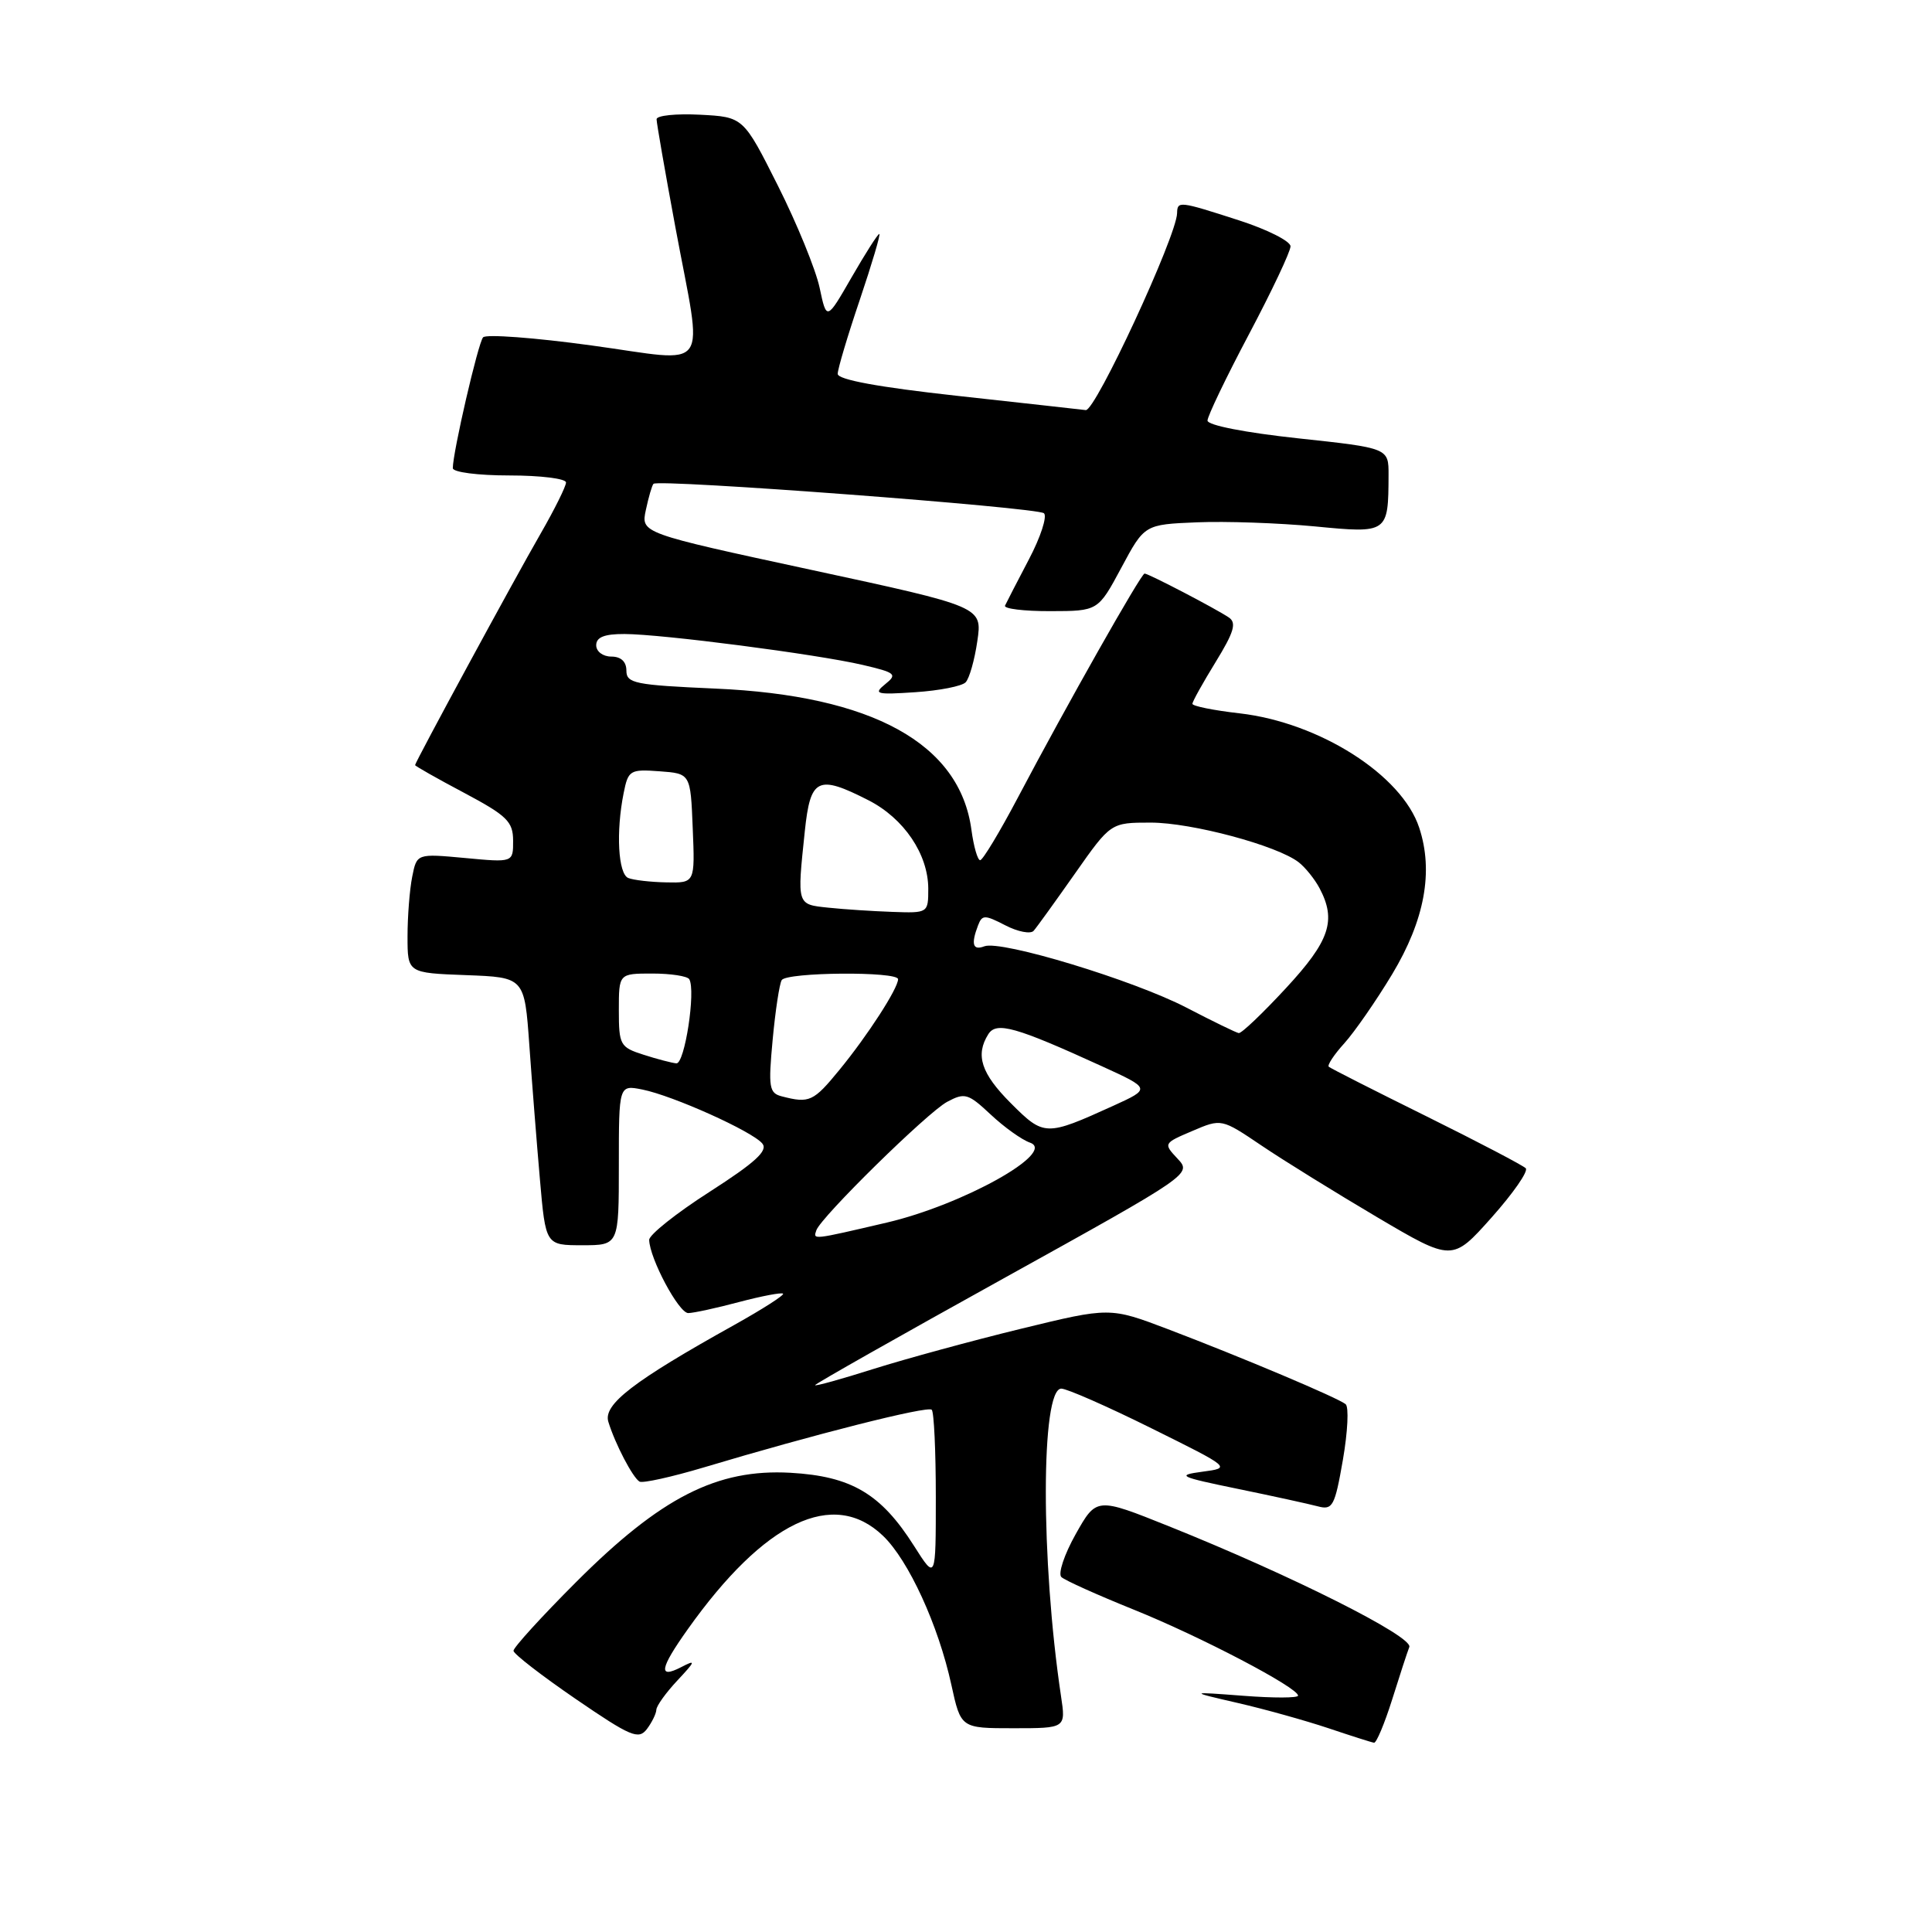 <?xml version="1.0" encoding="UTF-8" standalone="no"?>
<!DOCTYPE svg PUBLIC "-//W3C//DTD SVG 1.1//EN" "http://www.w3.org/Graphics/SVG/1.1/DTD/svg11.dtd" >
<svg xmlns="http://www.w3.org/2000/svg" xmlns:xlink="http://www.w3.org/1999/xlink" version="1.1" viewBox="0 0 256 256">
 <g >
 <path fill="currentColor"
d=" M 86.97 226.55 C 86.99 226.03 88.24 224.29 89.75 222.68 C 92.19 220.07 92.25 219.87 90.25 220.91 C 87.18 222.49 87.42 221.11 91.12 215.90 C 101.29 201.58 110.43 197.20 117.00 203.50 C 120.39 206.74 124.35 215.38 126.06 223.25 C 127.32 229.00 127.32 229.00 134.27 229.00 C 141.23 229.00 141.23 229.00 140.59 224.75 C 137.89 206.70 137.91 184.00 140.63 184.00 C 141.37 184.00 146.74 186.36 152.56 189.25 C 163.15 194.50 163.15 194.50 159.32 195.01 C 155.83 195.48 156.22 195.68 164.00 197.28 C 168.68 198.24 173.46 199.29 174.63 199.60 C 176.58 200.12 176.87 199.59 177.94 193.44 C 178.58 189.74 178.75 186.41 178.30 186.06 C 177.26 185.21 164.60 179.87 154.78 176.13 C 147.06 173.20 147.06 173.20 135.28 176.07 C 128.80 177.65 120.01 180.05 115.75 181.39 C 111.49 182.74 108.00 183.71 108.00 183.54 C 108.00 183.37 119.24 177.01 132.97 169.40 C 157.84 155.61 157.93 155.55 156.03 153.53 C 154.15 151.52 154.16 151.49 157.99 149.86 C 161.85 148.21 161.85 148.21 167.17 151.80 C 170.10 153.78 176.99 158.04 182.47 161.28 C 192.44 167.16 192.44 167.16 197.64 161.33 C 200.50 158.12 202.54 155.19 202.17 154.80 C 201.80 154.42 195.88 151.32 189.00 147.91 C 182.12 144.51 176.31 141.56 176.07 141.35 C 175.84 141.15 176.76 139.75 178.13 138.24 C 179.49 136.73 182.35 132.61 184.47 129.09 C 188.78 121.92 189.97 115.47 188.05 109.67 C 185.75 102.68 174.83 95.74 164.25 94.52 C 160.81 94.13 158.00 93.56 158.00 93.26 C 158.00 92.96 159.39 90.47 161.08 87.72 C 163.51 83.76 163.88 82.53 162.83 81.82 C 161.08 80.64 152.18 76.00 151.66 76.00 C 151.20 76.00 141.32 93.46 134.85 105.73 C 132.46 110.26 130.22 113.97 129.88 113.98 C 129.54 113.99 129.02 112.18 128.72 109.96 C 127.19 98.53 115.60 92.14 94.75 91.24 C 84.14 90.77 83.00 90.55 83.00 88.86 C 83.00 87.67 82.28 87.00 81.00 87.00 C 79.89 87.00 79.00 86.33 79.00 85.50 C 79.00 84.43 80.08 84.00 82.75 84.01 C 87.67 84.02 108.19 86.68 114.29 88.10 C 118.69 89.13 118.94 89.34 117.29 90.66 C 115.69 91.96 116.11 92.07 121.29 91.72 C 124.47 91.51 127.47 90.92 127.95 90.41 C 128.44 89.91 129.14 87.45 129.50 84.95 C 130.17 80.40 130.17 80.40 107.54 75.52 C 84.92 70.64 84.92 70.64 85.58 67.57 C 85.94 65.88 86.39 64.32 86.59 64.11 C 87.20 63.44 137.46 67.23 138.33 68.01 C 138.78 68.42 137.89 71.17 136.33 74.13 C 134.78 77.08 133.36 79.84 133.17 80.25 C 132.99 80.66 135.68 80.99 139.17 80.98 C 145.50 80.97 145.50 80.97 148.58 75.23 C 151.65 69.50 151.65 69.50 158.60 69.21 C 162.42 69.05 169.45 69.30 174.21 69.75 C 183.92 70.69 183.96 70.66 183.99 62.94 C 184.00 59.37 184.00 59.37 172.00 58.08 C 165.03 57.33 160.00 56.35 160.00 55.73 C 160.00 55.15 162.47 50.00 165.50 44.28 C 168.52 38.57 171.00 33.33 171.00 32.64 C 171.00 31.96 167.93 30.41 164.18 29.20 C 156.22 26.63 156.01 26.61 155.97 28.25 C 155.90 31.30 145.15 54.49 143.87 54.34 C 143.12 54.25 135.41 53.39 126.75 52.44 C 116.40 51.30 111.00 50.31 111.00 49.54 C 111.00 48.90 112.32 44.47 113.94 39.69 C 115.55 34.91 116.71 31.00 116.51 31.00 C 116.31 31.00 114.66 33.59 112.84 36.75 C 109.53 42.50 109.53 42.50 108.60 38.11 C 108.08 35.70 105.60 29.62 103.08 24.61 C 98.50 15.50 98.50 15.50 92.75 15.20 C 89.59 15.04 87.00 15.30 87.00 15.80 C 87.00 16.29 88.12 22.72 89.49 30.10 C 93.16 49.84 94.48 47.97 78.35 45.77 C 70.84 44.74 64.39 44.26 64.01 44.70 C 63.35 45.45 60.00 59.94 60.00 62.03 C 60.00 62.57 63.31 63.00 67.50 63.00 C 71.62 63.00 75.00 63.42 75.00 63.93 C 75.00 64.44 73.49 67.48 71.65 70.68 C 68.11 76.82 55.00 101.00 55.00 101.38 C 55.00 101.50 57.92 103.16 61.49 105.05 C 67.18 108.08 67.98 108.86 67.99 111.39 C 68.00 114.29 68.00 114.29 61.62 113.69 C 55.23 113.10 55.23 113.10 54.62 116.17 C 54.28 117.87 54.00 121.42 54.00 124.08 C 54.00 128.92 54.00 128.92 61.75 129.21 C 69.50 129.50 69.50 129.50 70.14 138.50 C 70.49 143.45 71.12 151.44 71.54 156.25 C 72.30 165.00 72.30 165.00 77.15 165.00 C 82.00 165.00 82.00 165.00 82.00 154.38 C 82.00 143.75 82.00 143.75 85.12 144.37 C 89.19 145.19 99.67 149.90 101.01 151.52 C 101.80 152.46 100.09 154.03 94.03 157.92 C 89.61 160.75 86.01 163.62 86.02 164.29 C 86.07 166.74 89.94 174.00 91.20 173.99 C 91.92 173.98 94.95 173.32 97.95 172.52 C 100.95 171.73 103.56 171.23 103.76 171.42 C 103.95 171.61 101.04 173.47 97.30 175.56 C 83.90 183.02 79.90 186.10 80.61 188.40 C 81.51 191.33 83.84 195.79 84.74 196.32 C 85.16 196.56 89.00 195.71 93.29 194.43 C 107.77 190.09 122.92 186.25 123.46 186.80 C 123.76 187.09 124.00 192.30 124.00 198.36 C 124.00 209.39 124.00 209.39 121.12 204.85 C 116.73 197.92 112.82 195.61 104.73 195.15 C 95.01 194.61 87.58 198.39 76.35 209.62 C 71.76 214.21 68.02 218.32 68.04 218.74 C 68.06 219.16 71.77 222.03 76.28 225.12 C 83.57 230.11 84.61 230.55 85.71 229.12 C 86.38 228.23 86.95 227.07 86.97 226.55 Z  M 184.45 225.25 C 185.44 222.09 186.47 218.93 186.74 218.24 C 187.27 216.86 171.10 208.74 154.89 202.24 C 145.29 198.39 145.29 198.39 142.53 203.29 C 141.02 205.98 140.17 208.54 140.64 208.97 C 141.11 209.41 145.43 211.35 150.24 213.29 C 159.10 216.86 172.00 223.62 172.00 224.68 C 172.00 225.00 168.74 225.01 164.75 224.70 C 157.50 224.15 157.50 224.15 164.00 225.65 C 167.57 226.47 172.97 227.98 176.00 228.99 C 179.03 230.01 181.76 230.88 182.07 230.92 C 182.38 230.96 183.45 228.41 184.45 225.25 Z  M 108.17 163.02 C 108.77 161.27 122.89 147.40 125.50 146.00 C 127.84 144.75 128.28 144.88 131.27 147.68 C 133.05 149.35 135.39 151.03 136.49 151.41 C 140.07 152.68 127.56 159.65 117.50 162.00 C 107.56 164.32 107.73 164.30 108.17 163.02 Z  M 133.96 146.20 C 130.00 142.24 129.21 139.80 130.96 137.03 C 132.03 135.34 134.58 136.06 146.00 141.28 C 152.50 144.25 152.50 144.25 147.50 146.53 C 138.58 150.58 138.34 150.58 133.96 146.20 Z  M 103.62 145.28 C 101.91 144.85 101.79 144.12 102.38 137.78 C 102.74 133.91 103.28 130.36 103.58 129.87 C 104.23 128.81 119.00 128.69 119.00 129.75 C 118.99 130.98 114.97 137.20 111.24 141.75 C 107.79 145.97 107.25 146.22 103.62 145.28 Z  M 85.25 139.75 C 82.17 138.77 82.00 138.45 82.00 133.86 C 82.00 129.00 82.00 129.00 86.44 129.00 C 88.88 129.00 91.08 129.34 91.33 129.75 C 92.22 131.25 90.73 141.00 89.62 140.90 C 89.01 140.84 87.04 140.33 85.25 139.75 Z  M 157.22 133.52 C 150.21 129.88 132.64 124.54 130.43 125.39 C 128.90 125.98 128.64 125.11 129.60 122.61 C 130.14 121.20 130.48 121.20 133.21 122.61 C 134.87 123.47 136.56 123.79 136.96 123.34 C 137.37 122.88 139.83 119.46 142.44 115.75 C 147.18 109.00 147.18 109.00 152.48 109.00 C 157.91 109.00 169.24 112.04 172.09 114.26 C 172.96 114.94 174.20 116.48 174.84 117.68 C 177.11 121.96 176.21 124.66 170.39 130.94 C 167.31 134.27 164.50 136.95 164.14 136.89 C 163.79 136.83 160.68 135.32 157.22 133.52 Z  M 109.75 120.27 C 105.56 119.83 105.61 119.99 106.64 110.15 C 107.38 103.08 108.35 102.61 115.08 106.04 C 119.78 108.44 122.99 113.19 123.00 117.75 C 123.00 120.98 122.98 121.00 118.25 120.83 C 115.64 120.74 111.81 120.49 109.75 120.27 Z  M 83.25 116.34 C 81.91 115.80 81.60 110.24 82.64 105.07 C 83.24 102.06 83.48 101.91 87.39 102.20 C 91.50 102.50 91.50 102.50 91.79 109.75 C 92.09 117.00 92.09 117.00 88.29 116.92 C 86.21 116.88 83.94 116.62 83.25 116.34 Z "/>
</g>
</svg>
